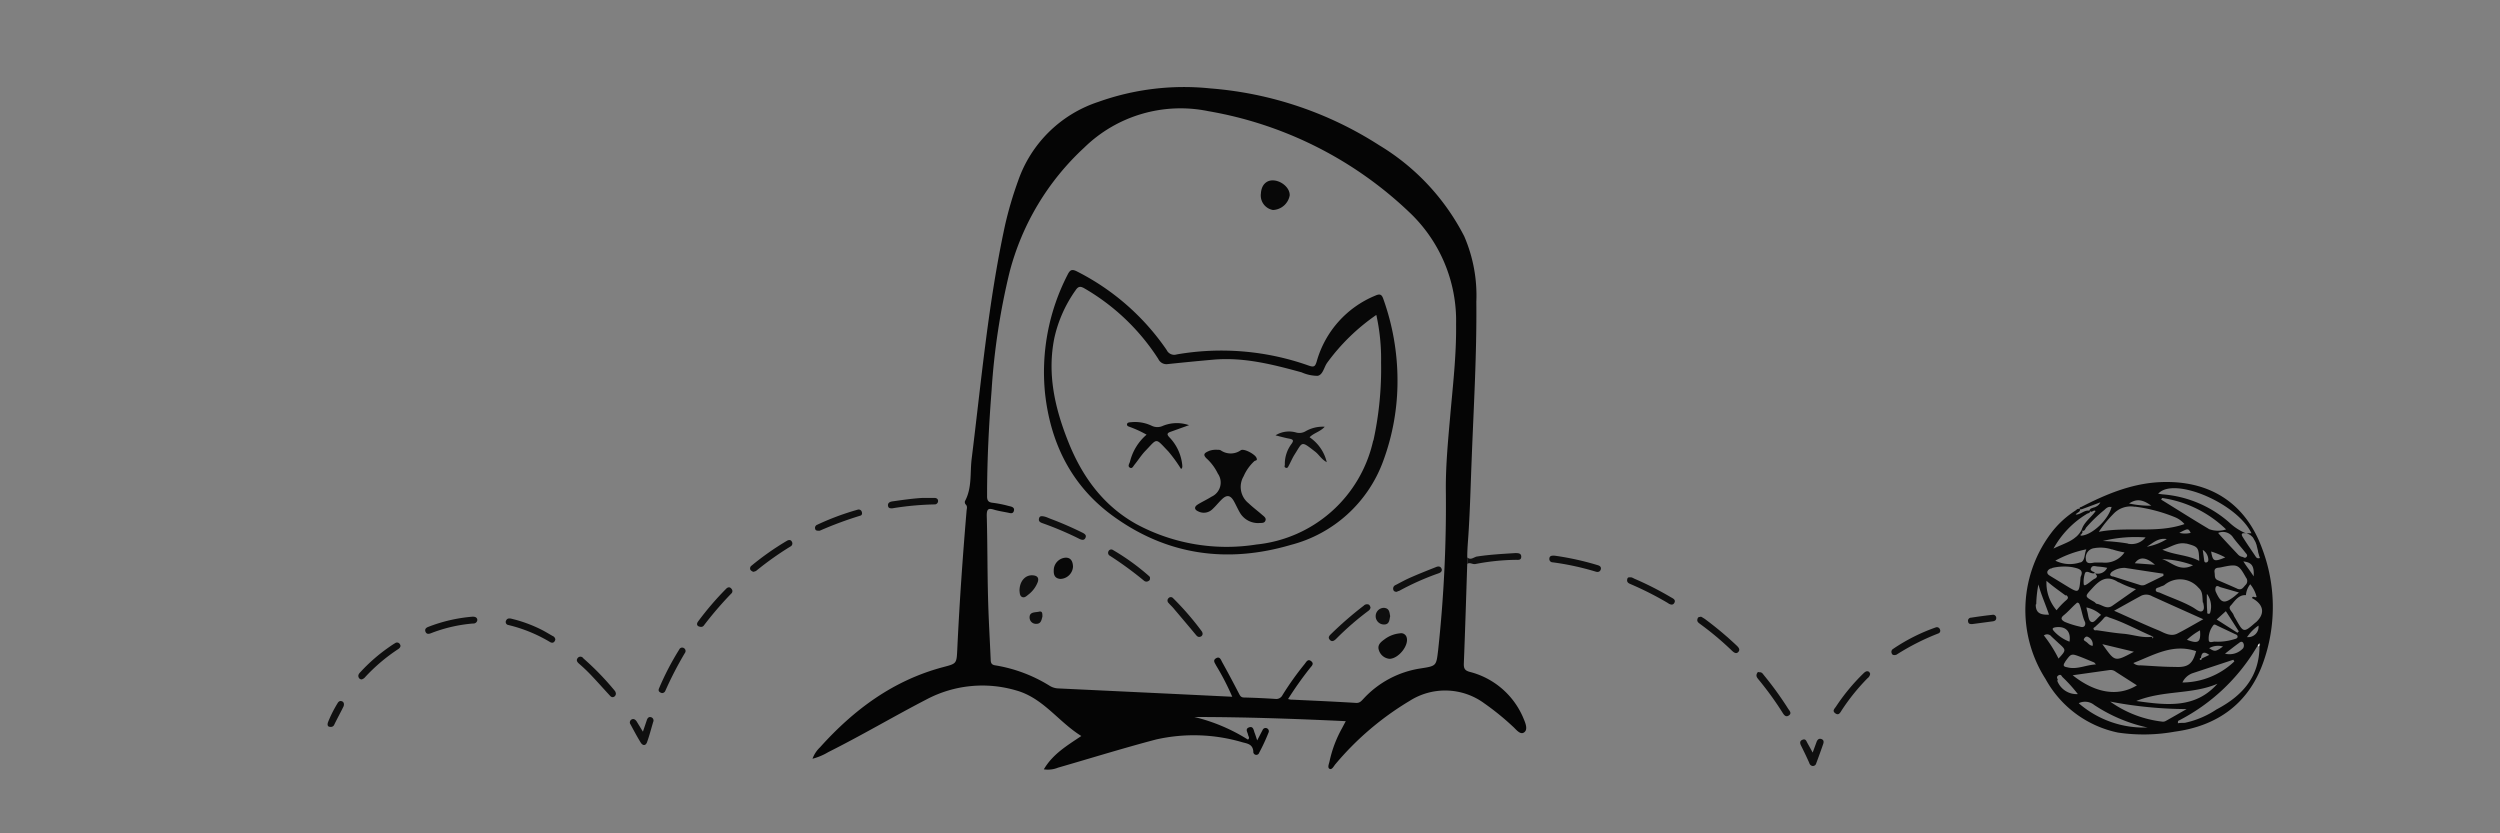 <svg id="Vrstva_1" data-name="Vrstva 1" xmlns="http://www.w3.org/2000/svg" viewBox="0 0 300 100"><rect x="0" y="0" width="300" height="100" fill="#808080" stroke="none"/><defs><style>.cls-1{fill:#050505;}.cls-2{fill:#080808;}.cls-3{fill:#0f0f0f;}.cls-4{fill:#f2f2f2;}</style></defs><path class="cls-1" d="M182.84,86.26a9.52,9.52,0,0,0-6.49-5.64c-.56-.16-.71-.39-.69-1,.16-4,.28-8,.41-12,0-.27,0-.53,0-.79,0-.94.09-1.87.15-2.8.19-3,.26-5.93.38-8.9.24-6.3.62-12.59.56-18.9a17.89,17.89,0,0,0-1.45-7.87,27.26,27.26,0,0,0-10.22-10.94,43.7,43.7,0,0,0-20.24-6.81,30.53,30.53,0,0,0-13.46,1.62,15.2,15.2,0,0,0-9.62,9.48,44.78,44.78,0,0,0-1.57,5.34c-2,9.24-2.84,18.65-4,28-.21,1.69.06,3.48-.8,5.08a.42.42,0,0,0,.07.39c.26.24.14.51.12.77-.47,5.56-.86,11.13-1.12,16.7-.08,1.66-.09,1.64-1.68,2.06-6,1.59-10.72,5.1-14.79,9.63a3.6,3.6,0,0,0-.9,1.37,7.29,7.29,0,0,0,1.9-.8c4-2,7.84-4.28,11.8-6.33a14.33,14.33,0,0,1,10.77-1.06c3.23.91,5.06,3.78,7.79,5.46-1.72,1.16-3.41,2.15-4.5,4a3.19,3.19,0,0,0,1.7-.2c3.92-1.13,7.81-2.34,11.76-3.38a20.57,20.57,0,0,1,10.39.34c.64.16,1.21.25,1.29,1.09a.36.36,0,0,0,.7.16,22.94,22.94,0,0,0,1.12-2.41.38.38,0,0,0-.16-.51.38.38,0,0,0-.55.2c-.2.37-.39.75-.65,1.24-.13-.41-.21-.67-.31-.92s-.14-.83-.65-.65-.21.55-.14.86.24.38,0,.62a21.43,21.43,0,0,0-6.44-2.72c6,0,12.05.21,18.17.5-.17.33-.3.56-.42.8a14.25,14.25,0,0,0-1.52,4c-.06.3-.29.77,0,.92s.5-.33.7-.56a35.17,35.17,0,0,1,8.9-7.59,7.93,7.93,0,0,1,8.95.28,31.56,31.56,0,0,1,3.43,2.78c.4.35.88,1.05,1.36.72S183.07,86.8,182.84,86.26ZM174,50.21c-.25,2.82-.51,5.65-.5,8.48a161.55,161.55,0,0,1-.92,19.3c-.23,1.93-.19,1.92-2.1,2.22a11.71,11.71,0,0,0-6.86,3.64c-.24.25-.43.52-.88.5-2.56-.16-5.11-.27-7.66-.39-.14,0-.27,0-.51-.08a42.26,42.26,0,0,1,2.62-3.7c.19-.25.55-.52.15-.84s-.59.1-.78.34a36.07,36.07,0,0,0-2.66,3.73.83.83,0,0,1-.86.46c-1.25-.08-2.5-.14-3.75-.17-.39,0-.49-.23-.64-.52-.65-1.26-1.31-2.5-2-3.74-.14-.27-.28-.71-.72-.45s-.13.58,0,.86a30.82,30.82,0,0,1,1.94,3.76l-7-.34L127,82.61a2.12,2.12,0,0,1-1-.29,17.78,17.78,0,0,0-6.58-2.48c-.5-.07-.53-.37-.54-.75-.11-2.53-.26-5-.32-7.58-.08-3.22-.06-6.44-.15-9.66,0-.76.19-.9.87-.69.53.16,1.08.24,1.63.35.28.05.65.22.76-.22s-.33-.5-.62-.57a13.61,13.61,0,0,0-1.88-.38c-.56-.05-.73-.26-.72-.83,0-4.22.21-8.43.54-12.64a82.24,82.24,0,0,1,2.16-14.22,30.92,30.92,0,0,1,8.95-14.93A16.54,16.54,0,0,1,145,13.34a46.28,46.28,0,0,1,24.12,12.13,17.89,17.89,0,0,1,5.61,13.44C174.78,42.7,174.32,46.45,174,50.21Z"/><path class="cls-2" d="M271.4,65.68c-1.94-5.18-6-7.87-11.48-7.84-3.69,0-7,1.36-10.18,3-.08,0-.27.08-.17.26-.23-.14-.37.07-.52.17a11.34,11.34,0,0,0-2.66,2.37,15.34,15.34,0,0,0-.93,17.83,12.9,12.9,0,0,0,8.7,6.44,21,21,0,0,0,6.81-.11c5.08-.68,8.79-3.33,10.56-8.15A19.8,19.8,0,0,0,271.4,65.68Zm-.9-.92a2.69,2.69,0,0,1,.16.29,1.43,1.43,0,0,1,.08.22,1,1,0,0,1,.08.28c.05.18.09.37.14.56h0c0,.14.06.29.1.43a3.38,3.38,0,0,0,.13.42c-.37.12-.47-.11-.58-.28-.49-.73-1-1.46-1.46-2.2-.27-.41-.13-.55.32-.48l.14,0,.14.06a1.42,1.42,0,0,1,.4.24l.17.16A1.88,1.88,0,0,1,270.5,64.76ZM251,74.64c-.39-.09-.4-.82-.53-1.28a4.56,4.56,0,0,1-.1-.47,3.84,3.84,0,0,1,1.76.9C251.69,74.1,251.35,74.74,251,74.64Zm.17,2.86c-.39,0-.57-.29-.8-.46s-.44-.22-.21-.5.42-.09.59,0A1,1,0,0,1,251.12,77.5Zm.15-8.81h0a0,0,0,0,1,0,0,.2.2,0,0,0-.06-.07s0,0,0,0l-.08,0-.18-.12-.07-.06a.22.22,0,0,1,0-.27c.16-.4.57-.18.88-.18a7.81,7.81,0,0,1,1.05.15,1.24,1.24,0,0,1-1.45.66s0,0,0,0a1.56,1.56,0,0,1,.2.27.17.17,0,0,1,0,.17.46.46,0,0,1-.25.21c-.43.22-.75.64-1.22.8,0-.06-.1-.09-.09-.13a3.18,3.18,0,0,1,.16-1.37c.26-.39.77.24,1.19,0Zm13.55,2.62a2.58,2.58,0,0,1,.33,2.28.25.25,0,0,1-.21.06c-.15,0-.12-.16-.12-.27C264.81,72.72,264.82,72.06,264.82,71.31Zm-.14-3.81c-.18,0-.21-.12-.23-.27-.05-.38-.1-.75-.17-1.24a1.42,1.42,0,0,1,.67,1.19C265,67.37,264.89,67.5,264.68,67.5Zm-.34,4.81c0,.19.22.76-.09,1s-.79-.22-1.16-.43c-1.26-.71-2.63-1.16-3.95-1.75-.18-.08-.51-.06-.5-.34s.33-.26.51-.36.38-.12.53-.23a2.93,2.93,0,0,1,4.09.33C264.35,71,264.26,71.52,264.34,72.31Zm0,2c-1.11.62-2.08,1.2-3.09,1.71-.75.39-1.48,0-2.14-.32-1.8-.73-3.56-1.56-5.47-2.41,1.16-.64,2.21-1.24,3.27-1.81a1.41,1.41,0,0,1,1.28.06C260.19,72.43,262.19,73.32,264.35,74.29Zm-5-7.22a11.87,11.87,0,0,1,3.77.74C261.49,68.7,260.54,67.37,259.36,67.07Zm.22,1.77c0,.08,0,.16,0,.24l-2.21,1.08a.86.86,0,0,1-.65,0l-3.16-1c-.16,0-.38-.08-.37-.26a.65.65,0,0,1,.31-.37,2.52,2.52,0,0,1,1.5-.4C256.54,68.38,258.05,68.62,259.58,68.84Zm-5.37,1a11.41,11.41,0,0,0,2.08.84l-2.85,2c-.69.47-1.23-.15-1.84-.24-.12,0-.21-.17-.33-.24-1.19-.68-1.14-.63-.19-1.67S252.91,69,254.21,69.88Zm-2.81,5.35c.34-.32.7-.63,1-1s.42-.19.72-.09c1.82.6,3.48,1.54,5.24,2.28h0l-.06.13-.06-.06.12-.08c-1.23.23-2.39-.24-3.59-.34s-2.13-.28-3.2-.42c-.13,0-.28.06-.36-.12S251.31,75.32,251.4,75.23Zm4.64,3c-2.4,1.3-2.27,1.16-3.79-.91Zm7.47-.09c-.42,1.55-.94,2-2.56,1.91-1.38,0-2.76-.12-4.14-.19a1.07,1.07,0,0,1-.84-.28C258.44,78.62,260.7,77.2,263.51,78.13Zm-1.09-1.36A8,8,0,0,1,264,75.64C264.12,77.08,263.8,77.3,262.42,76.77ZM264.11,79c.06-.68.34-.9,1-.41l-1,.48a.1.1,0,0,1-.18,0Zm1-1.22a2.12,2.12,0,0,1,1.65-.2C265.89,78.21,265.77,78.22,265.12,77.8Zm.76-.77c-.21-.09-.77.24-.82-.17a2.54,2.54,0,0,1,.57-1.83c.11-.14.31,0,.45.07l2.11,1c.14.06.33.11.33.32s-.23.26-.42.31A6.55,6.55,0,0,1,265.88,77Zm-.54-10.83a9,9,0,0,1,1.7.71C265.69,67.45,265.54,67.38,265.34,66.2Zm.87-2.24a1.46,1.46,0,0,1,1.79.58c.46.63,1,1.2,1.47,1.81.11.14.3.3.12.5s-.31.05-.47,0a.93.93,0,0,1-.57-.31C267.8,65.73,267,64.89,266.21,64Zm-1.16-.48c-1.91-1.13-3.79-2.33-5.69-3.5,0-.07.07-.14.11-.2a13.86,13.86,0,0,1,7.67,3.77A3.11,3.11,0,0,1,265.05,63.48Zm-2.14.48a2.79,2.79,0,0,1-1.38,0C262.59,63.38,262.59,63.38,262.91,64Zm-.55,1.28c1.45.39,1.5.44,1.56,2.09-1.4-.74-3-.69-4.43-1.35C260.45,65.71,261.26,65,262.36,65.24Zm-4.69.36c.69-.41,1.29-1.06,2.36-.89A6.86,6.86,0,0,1,257.67,65.6Zm.95,2.19-2.43-.18C256.73,66.78,257.53,66.82,258.62,67.79Zm-3.28-2.55a24.11,24.11,0,0,0-3-.3,16.5,16.5,0,0,1,5.14-.43A2.16,2.16,0,0,1,255.34,65.24Zm-1.88.7a10.46,10.46,0,0,0,1.49.37,2.83,2.83,0,0,1-2.7,1.21c-.27,0-.56,0-.83,0s-1.08.34-1.11-.42a1.15,1.15,0,0,1,1-1.3A4.46,4.46,0,0,1,253.46,65.94Zm-3.81,1.56a3.9,3.9,0,0,1-3-.2,12.9,12.9,0,0,1,3.72-1.36C250.09,66.56,250.23,67.3,249.65,67.5Zm.55,7.14c.11.23.05.81-.62.57a10.56,10.56,0,0,1-1.81-.57c-.35-.2-.57-.42-.11-.79s.88-.84,1.32-1.26l.28-.25c.21,0,.26.12.31.25C249.82,73.26,249.89,74,250.2,74.64ZM248.34,77a4.84,4.84,0,0,1-1.84-1.23c-.21-.24-.33-.42.19-.5C247.86,75.12,248.54,75.75,248.34,77Zm-.52,2.4c.73-1,.71-1,1.88-.56.54.21,1.07.44,1.61.66,0,0,.07.08.2.23-1.22.06-2.28.66-3.46.34C247.62,80,247.52,79.85,247.82,79.43Zm5.37,1a1,1,0,0,1,.71.22l2.53,1.62c-2.22,1.36-4.92,1-7.71-1.21Zm12.9,1.65c-2.65,3-6.08,2.58-9.74,2.07C259.63,82.8,263.06,83.36,266.09,82.05Zm-4.2-.15a2.14,2.14,0,0,1,1.2-1.11L268,79.17l.12.2A9.1,9.1,0,0,1,261.89,81.9ZM267,78.44c.6-.46,1.09-.86,1.61-1.23.15-.11.38-.34.57-.07a.64.64,0,0,1,0,.64A2.21,2.21,0,0,1,267,78.44Zm1.49-2.51L266,74.34l1.1-1c.54.83,1.05,1.63,1.56,2.43ZM265.89,71a.76.76,0,0,1,0-.55c.11-.22.34-.09.52,0l2.26.65-.56.48C266.91,72.5,266.52,72.41,265.89,71Zm2.58-.36c-.76-.34-1.52-.67-2.3-1-.48-.18-.36-.56-.42-.94s.1-.56.51-.58a4.21,4.21,0,0,0,.49-.09c1.74-.36,1.9-.28,2.77,1.28a.65.65,0,0,1-.07.9C269.17,70.52,269,70.86,268.47,70.65Zm.74-3.27c1,.12,1.31.54,1.23,1.79C270,68.48,269.6,68,269.21,67.38Zm1-3.38h-.73a6.72,6.72,0,0,1-2-1.32,13.71,13.71,0,0,0-8-3.35l-.5-.07C260.84,57.14,268.48,60.39,270.18,64Zm-12-3.31a11.69,11.69,0,0,1-2.72-.26C256.37,59.84,257.07,59.9,258.17,60.69Zm-2,.12a19,19,0,0,1,4.8,1.27,3,3,0,0,1,1.13.82c-3.34,1.16-6.83.26-10.28.93a13.82,13.82,0,0,1,1.73-2.13A2.83,2.83,0,0,1,256.15,60.81Zm-2.81,0c-.38,1.56-2.35,3.42-3.67,3.48a.16.16,0,0,1,0-.13h0a.05.05,0,0,1,0,0l.07-.11c.06-.08.14-.17.09-.27l-.05-.07.13,0c.23,0,.28-.3.4-.43a17,17,0,0,1,2.16-2.08C252.72,61,253,60.75,253.34,60.85Zm-3.74.31.15,0,1-.37,1.23-.46a1,1,0,0,1-.45.48l-.19.1,0,0A1.71,1.71,0,0,0,251,61l-.06,0a.86.86,0,0,0-.14.13.54.54,0,0,0-.09.15c-.6-.1-1,.47-1.62.47C249.18,61.51,249.62,61.49,249.6,61.16Zm.74.56c.15-.09.41-.07.41-.34.22.26.42-.22.66,0-.51.76-1.39,1.3-1.68,2.27h0a2.9,2.9,0,0,1-.62.79l-.29.23-.1.07a4.45,4.45,0,0,1-.43.26c-.59.31-1.26.55-1.93.88A11.14,11.14,0,0,1,250.34,61.72Zm-4.12,6.48a6.2,6.2,0,0,1,2.39-.09c.75.16,1.44.29,1,1.18-.17,2-.17,2-1.8,1l-1.77-1.08c-.21-.13-.47-.26-.42-.56A.63.63,0,0,1,246.22,68.2Zm1.65,3.26c.26.19.33.36,0,.63a9.22,9.22,0,0,0-1.14,1.19,5,5,0,0,1-1.21-3.53C246.31,70.34,247.1,70.89,247.87,71.46Zm-3.58,1.09a13.64,13.64,0,0,1,.26-2.37c.32,1.23.85,2.37,1.27,3.63C244.73,73.81,244.29,73.47,244.29,72.55Zm1,3.7a.64.64,0,0,1,.82.18l.85.79c.94.84.94.84,0,1.86A15.65,15.65,0,0,0,245.26,76.25Zm1.6,5.41c-.08-.21-.21-.4.06-.56s.35,0,.47.18a17.72,17.72,0,0,1,1.86,2.06A2.47,2.47,0,0,1,246.86,81.66Zm2.59,2.73a1.75,1.75,0,0,1,1.77.26,18.73,18.73,0,0,0,6.39,2.7A11.9,11.9,0,0,1,249.45,84.39Zm10.36,2.17a.68.68,0,0,1-.39.09,13.39,13.39,0,0,1-6.29-2.41,49.32,49.32,0,0,0,9.17.9C261.47,85.62,260.64,86.1,259.81,86.56Zm11.24-9c0,3.71-2.06,6-5.17,7.63a11,11,0,0,1-3.79,1.6c-.26,0-.52,0-.83.05,0-.17,0-.29.08-.31a23.17,23.17,0,0,0,9.34-8.76c.07-.11.16-.21.24-.32l.15-.24A.3.3,0,0,1,271.05,77.59Zm-1.43-1.14a4.9,4.9,0,0,1,1.31-1.3A1.25,1.25,0,0,1,269.62,76.45Zm1-1.71c-1.48,1.3-1.48,1.3-2.43-.4a2.34,2.34,0,0,1-.24-.44c-.12-.39-.74-.77-.36-1.15s.89-1.33,1.83-1.25a2.38,2.38,0,0,1,.52-1.31,3.92,3.92,0,0,1,.76,1.51c-.16.18-.45-.2-.55.15C271.68,72.55,271.86,73.68,270.64,74.74Z"/><path class="cls-3" d="M43.41,81.53a.39.39,0,0,1-.37-.24c-.12-.29.05-.47.23-.66a20.79,20.79,0,0,1,3.31-2.9c.27-.19.54-.38.83-.55a.39.39,0,0,1,.58.13c.16.24,0,.43-.17.56a21.35,21.35,0,0,0-4.1,3.49A1.07,1.07,0,0,1,43.41,81.53Z"/><path class="cls-3" d="M176.07,67.67v-.79c.39.38.77,0,1.12-.09,1.54-.24,3.08-.32,4.63-.42.35,0,.74,0,.73.45s-.41.35-.7.36a27.41,27.41,0,0,0-4.79.5C176.7,67.76,176.39,67.43,176.07,67.67Z"/><path class="cls-3" d="M224.42,80.85a.76.76,0,0,1-.31.53A24.82,24.82,0,0,0,221,85.24c-.17.27-.35.66-.76.36s-.1-.54.07-.8a24.14,24.14,0,0,1,3.31-4c.19-.18.39-.34.65-.19C224.33,80.63,224.38,80.78,224.42,80.85Z"/><path class="cls-3" d="M227.4,78.61c-.17,0-.33,0-.4-.23a.41.41,0,0,1,.17-.51,22.12,22.12,0,0,1,5.09-2.57.39.39,0,0,1,.54.25.34.34,0,0,1-.22.47,28.49,28.49,0,0,0-5,2.54Z"/><path class="cls-3" d="M73.9,83.17a.43.43,0,0,1-.23.45c-.26.12-.41-.06-.56-.23-.71-.77-1.41-1.56-2.14-2.33-.47-.5-1-1-1.5-1.43-.2-.18-.35-.39-.16-.65A.41.41,0,0,1,70,79a33,33,0,0,1,3.81,3.94A1,1,0,0,1,73.9,83.17Z"/><path class="cls-3" d="M211.18,80.67c.27,0,.37.21.51.38a40.1,40.1,0,0,1,2.89,4c.16.24.46.53.1.79s-.58,0-.78-.33a38.64,38.64,0,0,0-2.9-4c-.17-.21-.3-.4-.17-.68S211,80.67,211.18,80.67Z"/><path class="cls-3" d="M57.28,74.39a.46.46,0,0,1-.5.43A17.88,17.88,0,0,0,51.68,76c-.25.09-.5.11-.62-.19s.06-.48.32-.58A18.84,18.84,0,0,1,56.72,74C57.09,74,57.26,74.14,57.28,74.39Z"/><path class="cls-3" d="M204.12,74a4.36,4.36,0,0,1,.51.31,41.56,41.56,0,0,1,3.75,3.14c.24.23.47.48.23.77s-.53.1-.77-.13a36.45,36.45,0,0,0-3.81-3.2c-.2-.15-.42-.29-.34-.59S203.87,74.07,204.12,74Z"/><path class="cls-3" d="M66.64,76.74c-.08.34-.31.48-.61.32A17.78,17.78,0,0,0,61,75a.36.36,0,0,1-.28-.51c.12-.29.36-.31.63-.25a16.64,16.64,0,0,1,3.74,1.38c.42.22.82.47,1.23.7A.51.51,0,0,1,66.64,76.74Z"/><path class="cls-3" d="M186.55,66.68a33.82,33.82,0,0,1,5.24,1.16c.24.08.38.25.3.5s-.3.35-.59.26a32.39,32.39,0,0,0-5.17-1.12.4.4,0,0,1-.41-.44C185.94,66.71,186.18,66.66,186.55,66.68Z"/><path class="cls-3" d="M195.71,69.28c.13,0,.28.1.43.17a38.6,38.6,0,0,1,4.35,2.21c.26.15.63.3.44.67s-.55.21-.84,0a39.12,39.12,0,0,0-4.43-2.24c-.24-.1-.45-.22-.4-.54S195.47,69.28,195.71,69.28Z"/><path class="cls-3" d="M110.71,59.75h1.41c.25,0,.46.11.45.39a.41.41,0,0,1-.45.39,35.65,35.65,0,0,0-5.06.47c-.25,0-.46,0-.5-.32s.2-.46.5-.51C108.27,60,109.48,59.82,110.71,59.75Z"/><path class="cls-3" d="M84,75.21c-.36-.06-.46-.31-.23-.63a35.82,35.82,0,0,1,3.36-3.92c.2-.21.45-.27.65,0a.4.4,0,0,1-.05.59,43,43,0,0,0-3.3,3.85A.43.43,0,0,1,84,75.21Z"/><path class="cls-3" d="M90.39,68.62a1,1,0,0,1-.32-.21.39.39,0,0,1,.1-.52,33.28,33.28,0,0,1,4.27-3c.19-.11.46-.15.58.11a.4.4,0,0,1-.15.57,37.38,37.38,0,0,0-4.14,2.94A1.42,1.42,0,0,1,90.39,68.62Z"/><path class="cls-3" d="M79.43,83.17c-.28-.08-.48-.23-.36-.53a32.69,32.69,0,0,1,2.44-4.7.38.38,0,0,1,.57-.16.4.4,0,0,1,.1.59,43.48,43.48,0,0,0-2.35,4.55A.43.43,0,0,1,79.43,83.17Z"/><path class="cls-3" d="M98.36,63.69c-.32,0-.5,0-.55-.26A.4.4,0,0,1,98,63a31.61,31.61,0,0,1,4.89-1.83.39.39,0,0,1,.5.19c.09.2.08.44-.12.51A44.53,44.53,0,0,0,98.36,63.69Z"/><path class="cls-3" d="M77.15,87.8l.47-1.39c.09-.27.26-.44.55-.33a.41.41,0,0,1,.21.56c-.24.8-.44,1.6-.72,2.38-.16.49-.52.5-.78.08-.43-.7-.82-1.43-1.21-2.16a.4.4,0,0,1,.1-.59c.26-.16.47,0,.62.21Z"/><path class="cls-3" d="M217.52,90.31,218,89c.11-.26.29-.42.58-.31s.28.34.21.57c-.27.78-.55,1.56-.84,2.33a.42.42,0,0,1-.42.33.47.47,0,0,1-.41-.35c-.31-.71-.65-1.4-1-2.11-.13-.27-.18-.55.18-.69s.44.11.56.34S217.26,89.81,217.52,90.31Z"/><path class="cls-3" d="M236.67,74.89c-.24,0-.46,0-.5-.31a.37.37,0,0,1,.36-.46c.85-.13,1.7-.25,2.55-.34a.38.38,0,0,1,.47.36c0,.28-.16.38-.41.42Z"/><path class="cls-3" d="M39.61,87.22c-.33,0-.35-.3-.23-.6A14.89,14.89,0,0,1,40.5,84.4c.13-.23.3-.34.55-.24s.27.41.16.64c-.35.72-.74,1.42-1.09,2.14A.44.44,0,0,1,39.61,87.22Z"/><path class="cls-4" d="M250.75,61.34v0h0Z"/><path class="cls-4" d="M249.75,63.67l0,0,0,0Z"/><path class="cls-4" d="M249.65,64.19h0a.16.16,0,0,0,0,.13c-.08-.11,0-.2.07-.29l-.07.11A.05.05,0,0,0,249.65,64.19Z"/><path class="cls-4" d="M251.3,68.72l0,0h0S251.3,68.71,251.3,68.72Z"/><path class="cls-4" d="M271.05,77.59l-.13-.11.15-.24A.3.3,0,0,1,271.05,77.59Z"/><path class="cls-4" d="M258.4,76.46l-.06.14-.06-.06.13-.08Z"/><path class="cls-4" d="M264.19,79.09a.1.1,0,0,1-.18,0l.1-.08A.27.27,0,0,1,264.19,79.09Z"/><path class="cls-2" d="M166,35.88c-.18-.53-.39-.66-.95-.41A12.07,12.07,0,0,0,158,43.39c-.18.59-.33.7-.93.49a31.34,31.34,0,0,0-15.86-1.35A1,1,0,0,1,140,42a28.72,28.72,0,0,0-10.73-9.41c-.61-.32-.86-.24-1.16.38a25.49,25.49,0,0,0-2.7,14.27c.68,6.09,3.27,11.2,8.3,14.79,6.45,4.62,13.62,5.58,21.18,3.36a16.09,16.09,0,0,0,11.07-10,27.64,27.64,0,0,0,1.74-9.79A29,29,0,0,0,166,35.88Zm-1.22,17a16,16,0,0,1-14,12.46,22.84,22.84,0,0,1-14.44-2.46c-4-2.24-6.53-5.75-8.2-10-1.58-4-2.49-8.06-1.61-12.36a15.77,15.77,0,0,1,2.52-5.66c.33-.5.57-.55,1.09-.25A26.06,26.06,0,0,1,139,43.08a1.07,1.07,0,0,0,1.13.61c1.82-.19,3.65-.37,5.47-.53,3.65-.32,7.12.57,10.59,1.52a4.78,4.78,0,0,0,1.93.42c.63-.13.75-1,1.12-1.54a24.44,24.44,0,0,1,5.92-5.77,24.6,24.6,0,0,1,.57,5.73A40.26,40.26,0,0,1,164.81,52.86Z"/><path class="cls-2" d="M154.76,23.47a2.13,2.13,0,0,1-2,1.73,1.77,1.77,0,0,1-1.45-2c.06-1,.66-1.62,1.55-1.55C153.88,21.74,154.82,22.62,154.76,23.47Z"/><path class="cls-2" d="M166.77,79.06a1.47,1.47,0,0,1-1.29-1c-.24-.63.19-1,.62-1.31A3.61,3.61,0,0,1,168,76a.68.68,0,0,1,.79.46C169.11,77.4,167.88,79,166.77,79.06Z"/><path class="cls-3" d="M172.65,68.79a31.93,31.93,0,0,0-4.78,2.13c-.1,0-.21.08-.25.1-.26,0-.39-.09-.43-.28a.46.46,0,0,1,.29-.54c.62-.32,1.22-.66,1.86-.93,1-.44,2-.83,3-1.23.25-.1.51-.1.64.19S172.89,68.71,172.65,68.79Z"/><path class="cls-3" d="M164.46,72.85c0,.31-.23.43-.4.56a34.51,34.51,0,0,0-3.7,3.23c-.24.24-.51.44-.78.14s-.05-.51.17-.72a43.13,43.13,0,0,1,3.9-3.38.54.54,0,0,1,.62-.12C164.37,72.62,164.41,72.78,164.46,72.85Z"/><path class="cls-3" d="M130.25,64.55c-.15.32-.44.25-.71.12a39.08,39.08,0,0,0-4.42-1.88c-.23-.08-.5-.19-.45-.51s.22-.37.53-.32.54.17.82.28q2,.75,3.87,1.68C130.17,64.06,130.41,64.22,130.25,64.55Z"/><path class="cls-3" d="M144.31,76a.37.37,0,0,1-.28.41c-.3.09-.44-.13-.6-.32-.89-1.07-1.79-2.13-2.68-3.18-.17-.19-.36-.36-.52-.55a.4.4,0,0,1,0-.59.36.36,0,0,1,.53,0,34.15,34.15,0,0,1,3.46,4A.71.71,0,0,1,144.31,76Z"/><path class="cls-3" d="M138,69.32c0,.17,0,.3-.15.38a.45.45,0,0,1-.55,0,42.76,42.76,0,0,0-4.1-3,.4.4,0,0,1-.17-.57.36.36,0,0,1,.51-.14,27.59,27.59,0,0,1,4.37,3.16C137.94,69.17,138,69.27,138,69.32Z"/><path class="cls-2" d="M128.76,68a1.56,1.56,0,0,1-1.51,1.47c-.65-.05-.82-.46-.8-1a1.53,1.53,0,0,1,1.42-1.55C128.52,66.91,128.74,67.38,128.76,68Z"/><path class="cls-3" d="M124.52,69.87a3.43,3.43,0,0,1-1.14,1.5c-.21.17-.44.4-.73.27s-.28-.51-.31-.76c0-1.13.7-1.92,1.61-1.84C124.48,69.08,124.71,69.35,124.52,69.87Z"/><path class="cls-3" d="M166.82,73.94c-.1.45-.08,1-.74,1a1,1,0,1,1,0-2C166.74,73,166.73,73.48,166.82,73.94Z"/><path class="cls-3" d="M125.09,74c-.11.36-.15.87-.74.86a.76.76,0,0,1-.8-.78c0-.69.7-.57,1.13-.68S125.09,73.67,125.09,74Z"/><path class="cls-2" d="M151.83,62.52c-.12.26-.42.23-.66.24a2.52,2.52,0,0,1-2.34-1.17c-.27-.45-.48-.93-.73-1.39-.45-.82-.9-.88-1.56-.2-.37.37-.7.79-1.09,1.14a1.46,1.46,0,0,1-1.63.24c-.51-.21-.55-.55-.09-.84s1.12-.6,1.66-.94a1.86,1.86,0,0,0,.75-2.77,5.91,5.91,0,0,0-1.27-1.74c-.64-.57-.3-.76.27-1a2.46,2.46,0,0,1,1-.11.62.62,0,0,1,.35.06,2.09,2.09,0,0,0,2.39,0c.35-.27,1.65.43,1.87.85s-.11.34-.23.45a5.4,5.4,0,0,0-1.29,1.82,2.51,2.51,0,0,0,.61,3.24c.52.5,1.1.92,1.64,1.4C151.72,62,152,62.2,151.83,62.52Z"/><path class="cls-2" d="M141.87,55.79c0,.17.06.33-.14.49a18,18,0,0,0-1.53-2.11c-1.6-1.66-1.26-1.62-2.76-.06-.48.5-.85,1.1-1.29,1.64-.15.17-.27.53-.56.37s-.09-.45,0-.69a6.23,6.23,0,0,1,2-3.27,13.09,13.09,0,0,0-1.94-.9c-.16-.07-.44-.11-.41-.35s.33-.23.55-.25a4.63,4.63,0,0,1,2.43.44,1.55,1.55,0,0,0,1.33,0,4.45,4.45,0,0,1,3.13-.08l-2.17.78c-.45.15-.55.31-.15.71A5.61,5.61,0,0,1,141.87,55.79Z"/><path class="cls-3" d="M159.21,55.46c-.65-.35-.93-.91-1.39-1.26-1.72-1.33-1.48-1.21-2.48.36-.26.41-.45.88-.69,1.32-.07.12-.13.34-.36.25s-.11-.24-.11-.36a4,4,0,0,1,.8-2.5c.29-.4.22-.54-.26-.63s-1-.23-1.66-.4a3.08,3.08,0,0,1,2.51-.33,1.45,1.45,0,0,0,1.1-.16,4.11,4.11,0,0,1,2.3-.54c-.56.61-1.29.73-1.82,1.26A5,5,0,0,1,159.21,55.46Z"/></svg>